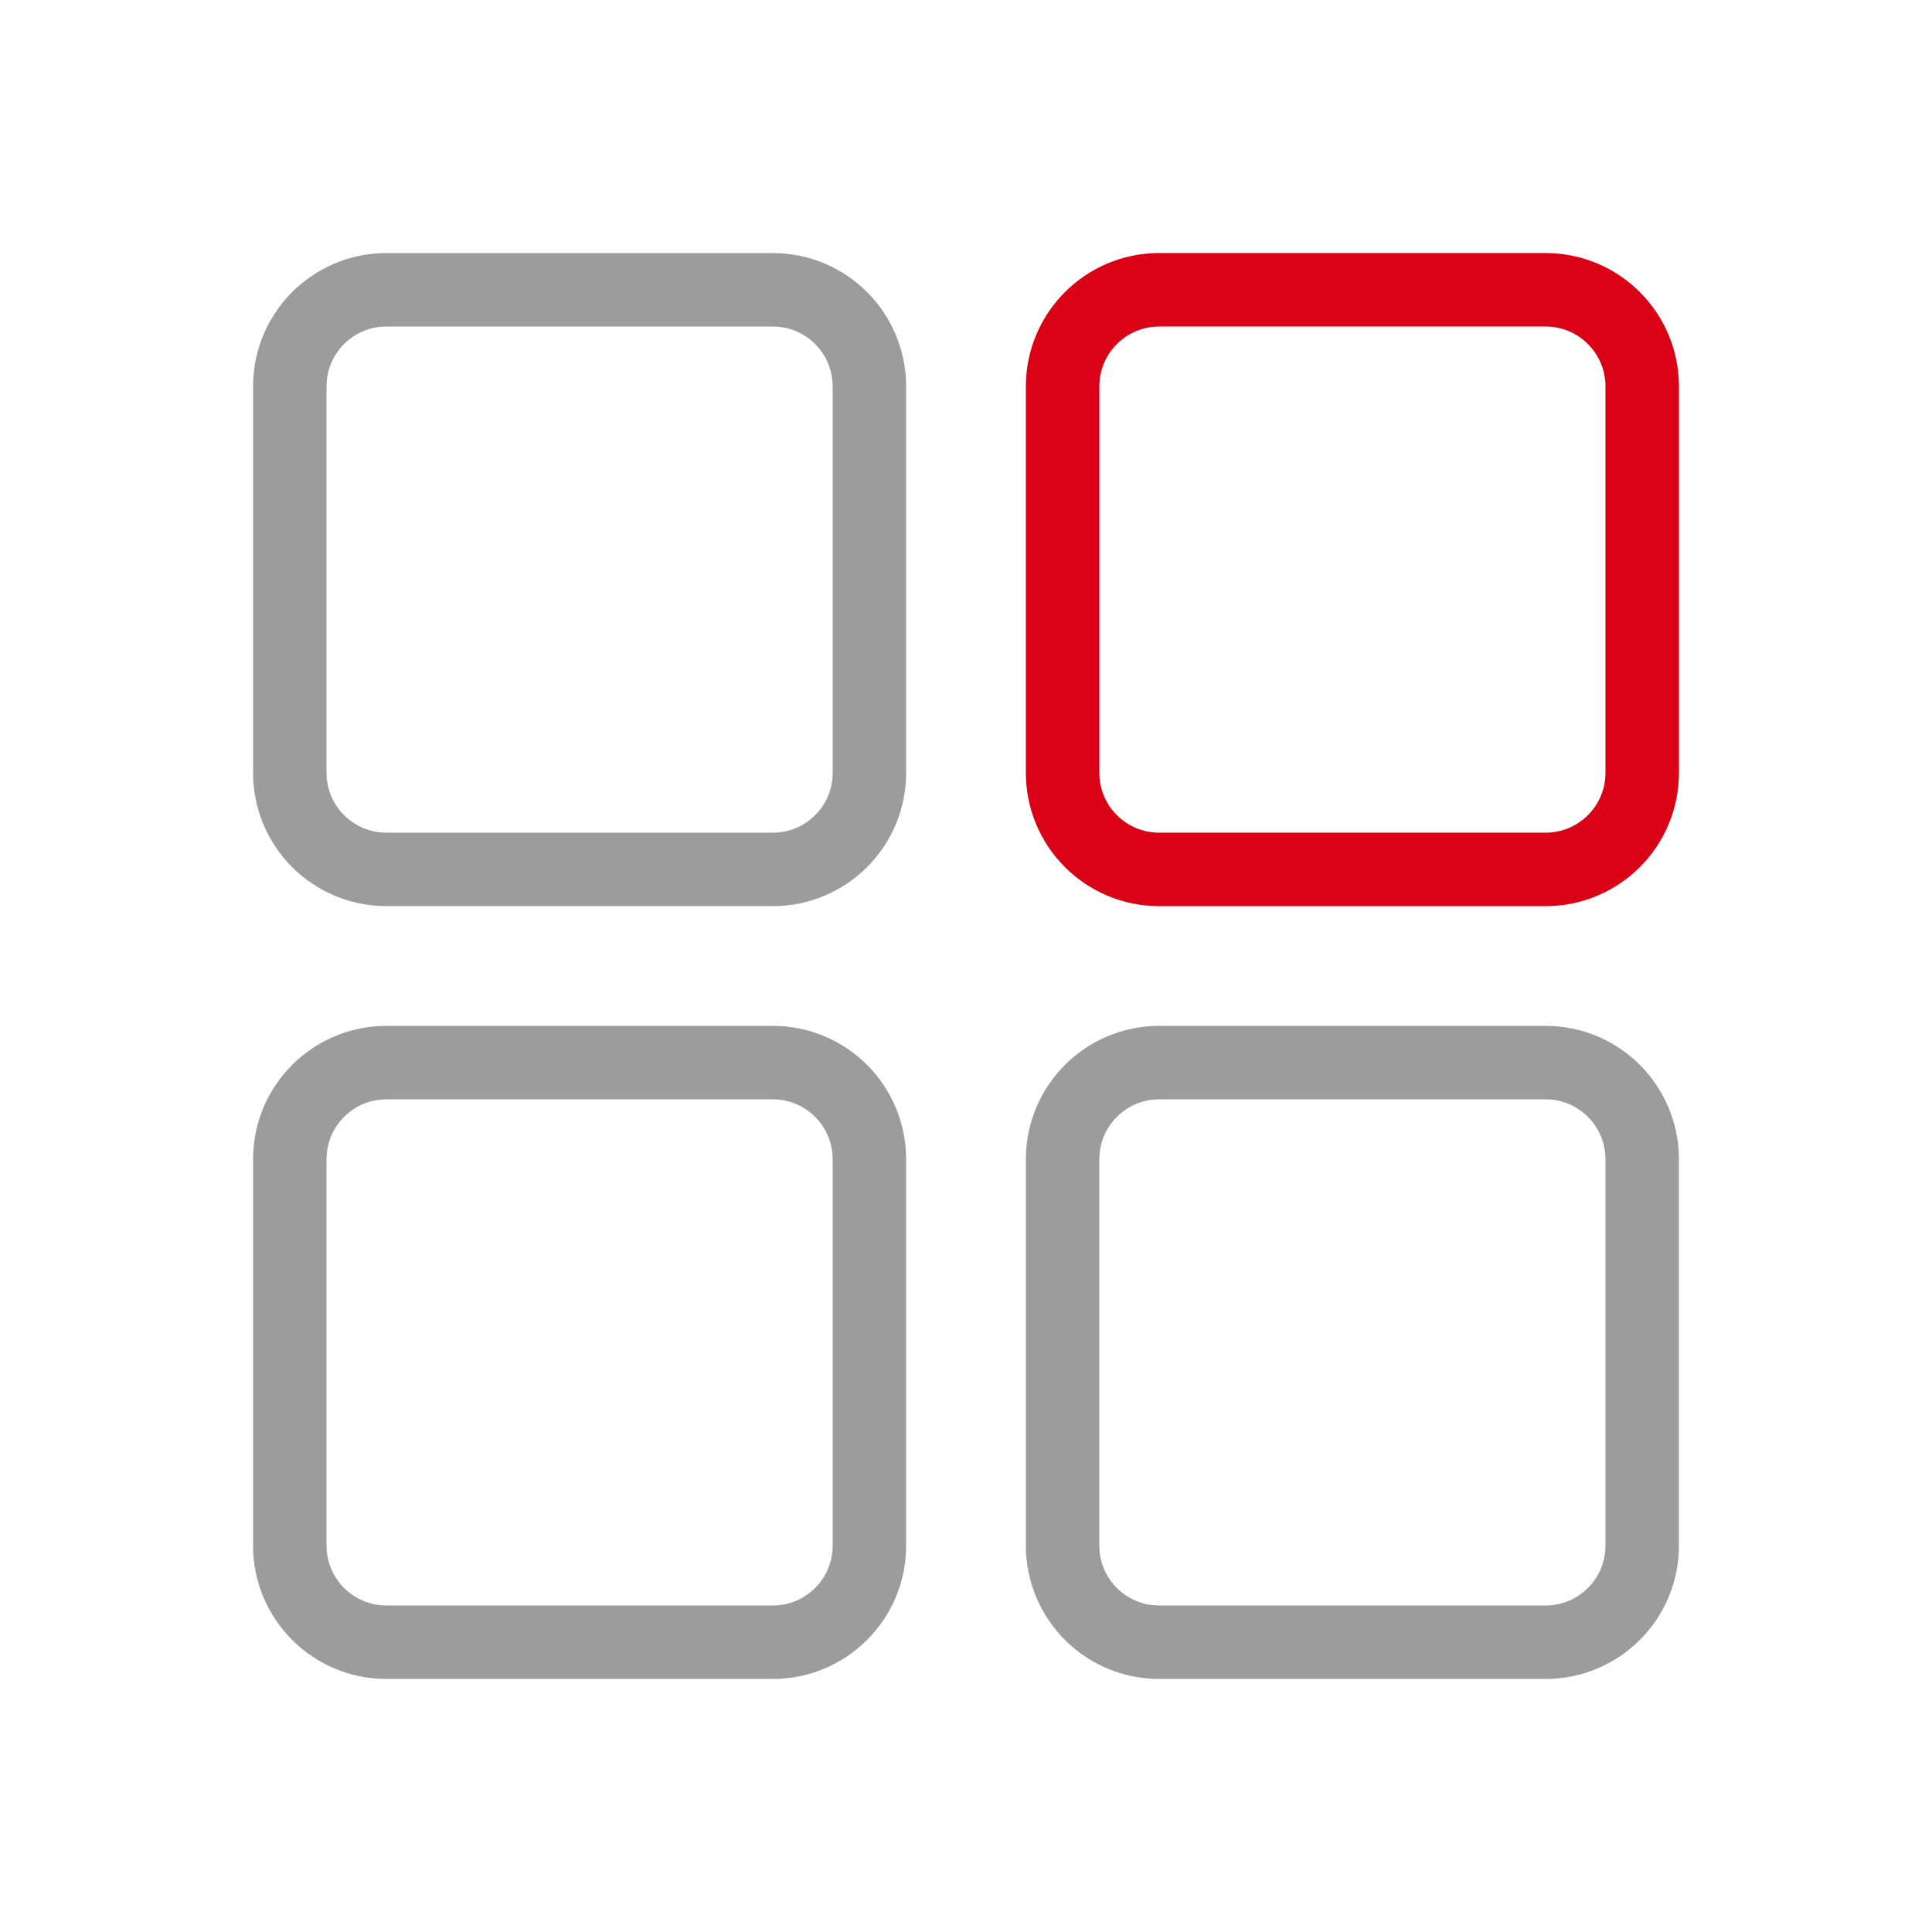 <?xml version="1.0" encoding="utf-8"?>
<!-- Generator: Adobe Illustrator 16.2.0, SVG Export Plug-In . SVG Version: 6.00 Build 0)  -->
<svg version="1.2" baseProfile="tiny" id="Layer_1" xmlns="http://www.w3.org/2000/svg" xmlns:xlink="http://www.w3.org/1999/xlink"
	 x="0px" y="0px" width="100px" height="100px" viewBox="0 0 100 100" xml:space="preserve">
<g>
	<path fill="none" stroke="#9C9C9C" stroke-width="3.803" stroke-miterlimit="10" d="M40.002,14.999H20.001
		C17.237,14.999,15,17.24,15,20v19.999C15,42.763,17.237,45,20.001,45h20.001C42.763,45,45,42.763,45,39.999V20
		C45,17.24,42.763,14.999,40.002,14.999z"/>
	<path fill="none" stroke="#9C9C9C" stroke-width="3.803" stroke-miterlimit="10" d="M40.002,55H20.001
		C17.237,55,15,57.241,15,60.002V80c0,2.761,2.237,5.001,5.001,5.001h20.001C42.763,85.001,45,82.761,45,80V60.002
		C45,57.241,42.763,55,40.002,55z"/>
	<path fill="none" stroke="#DA0016" stroke-width="3.803" stroke-miterlimit="10" d="M79.999,14.999H59.998
		C57.237,14.999,55,17.24,55,20v19.999C55,42.763,57.237,45,59.998,45h20.001C82.763,45,85,42.763,85,39.999V20
		C85,17.24,82.763,14.999,79.999,14.999z"/>
	<path fill="none" stroke="#9C9C9C" stroke-width="3.803" stroke-miterlimit="10" d="M79.999,55H59.998
		C57.237,55,55,57.241,55,60.002V80c0,2.761,2.237,5.001,4.998,5.001h20.001C82.763,85.001,85,82.761,85,80V60.002
		C85,57.241,82.763,55,79.999,55z"/>
</g>
</svg>
